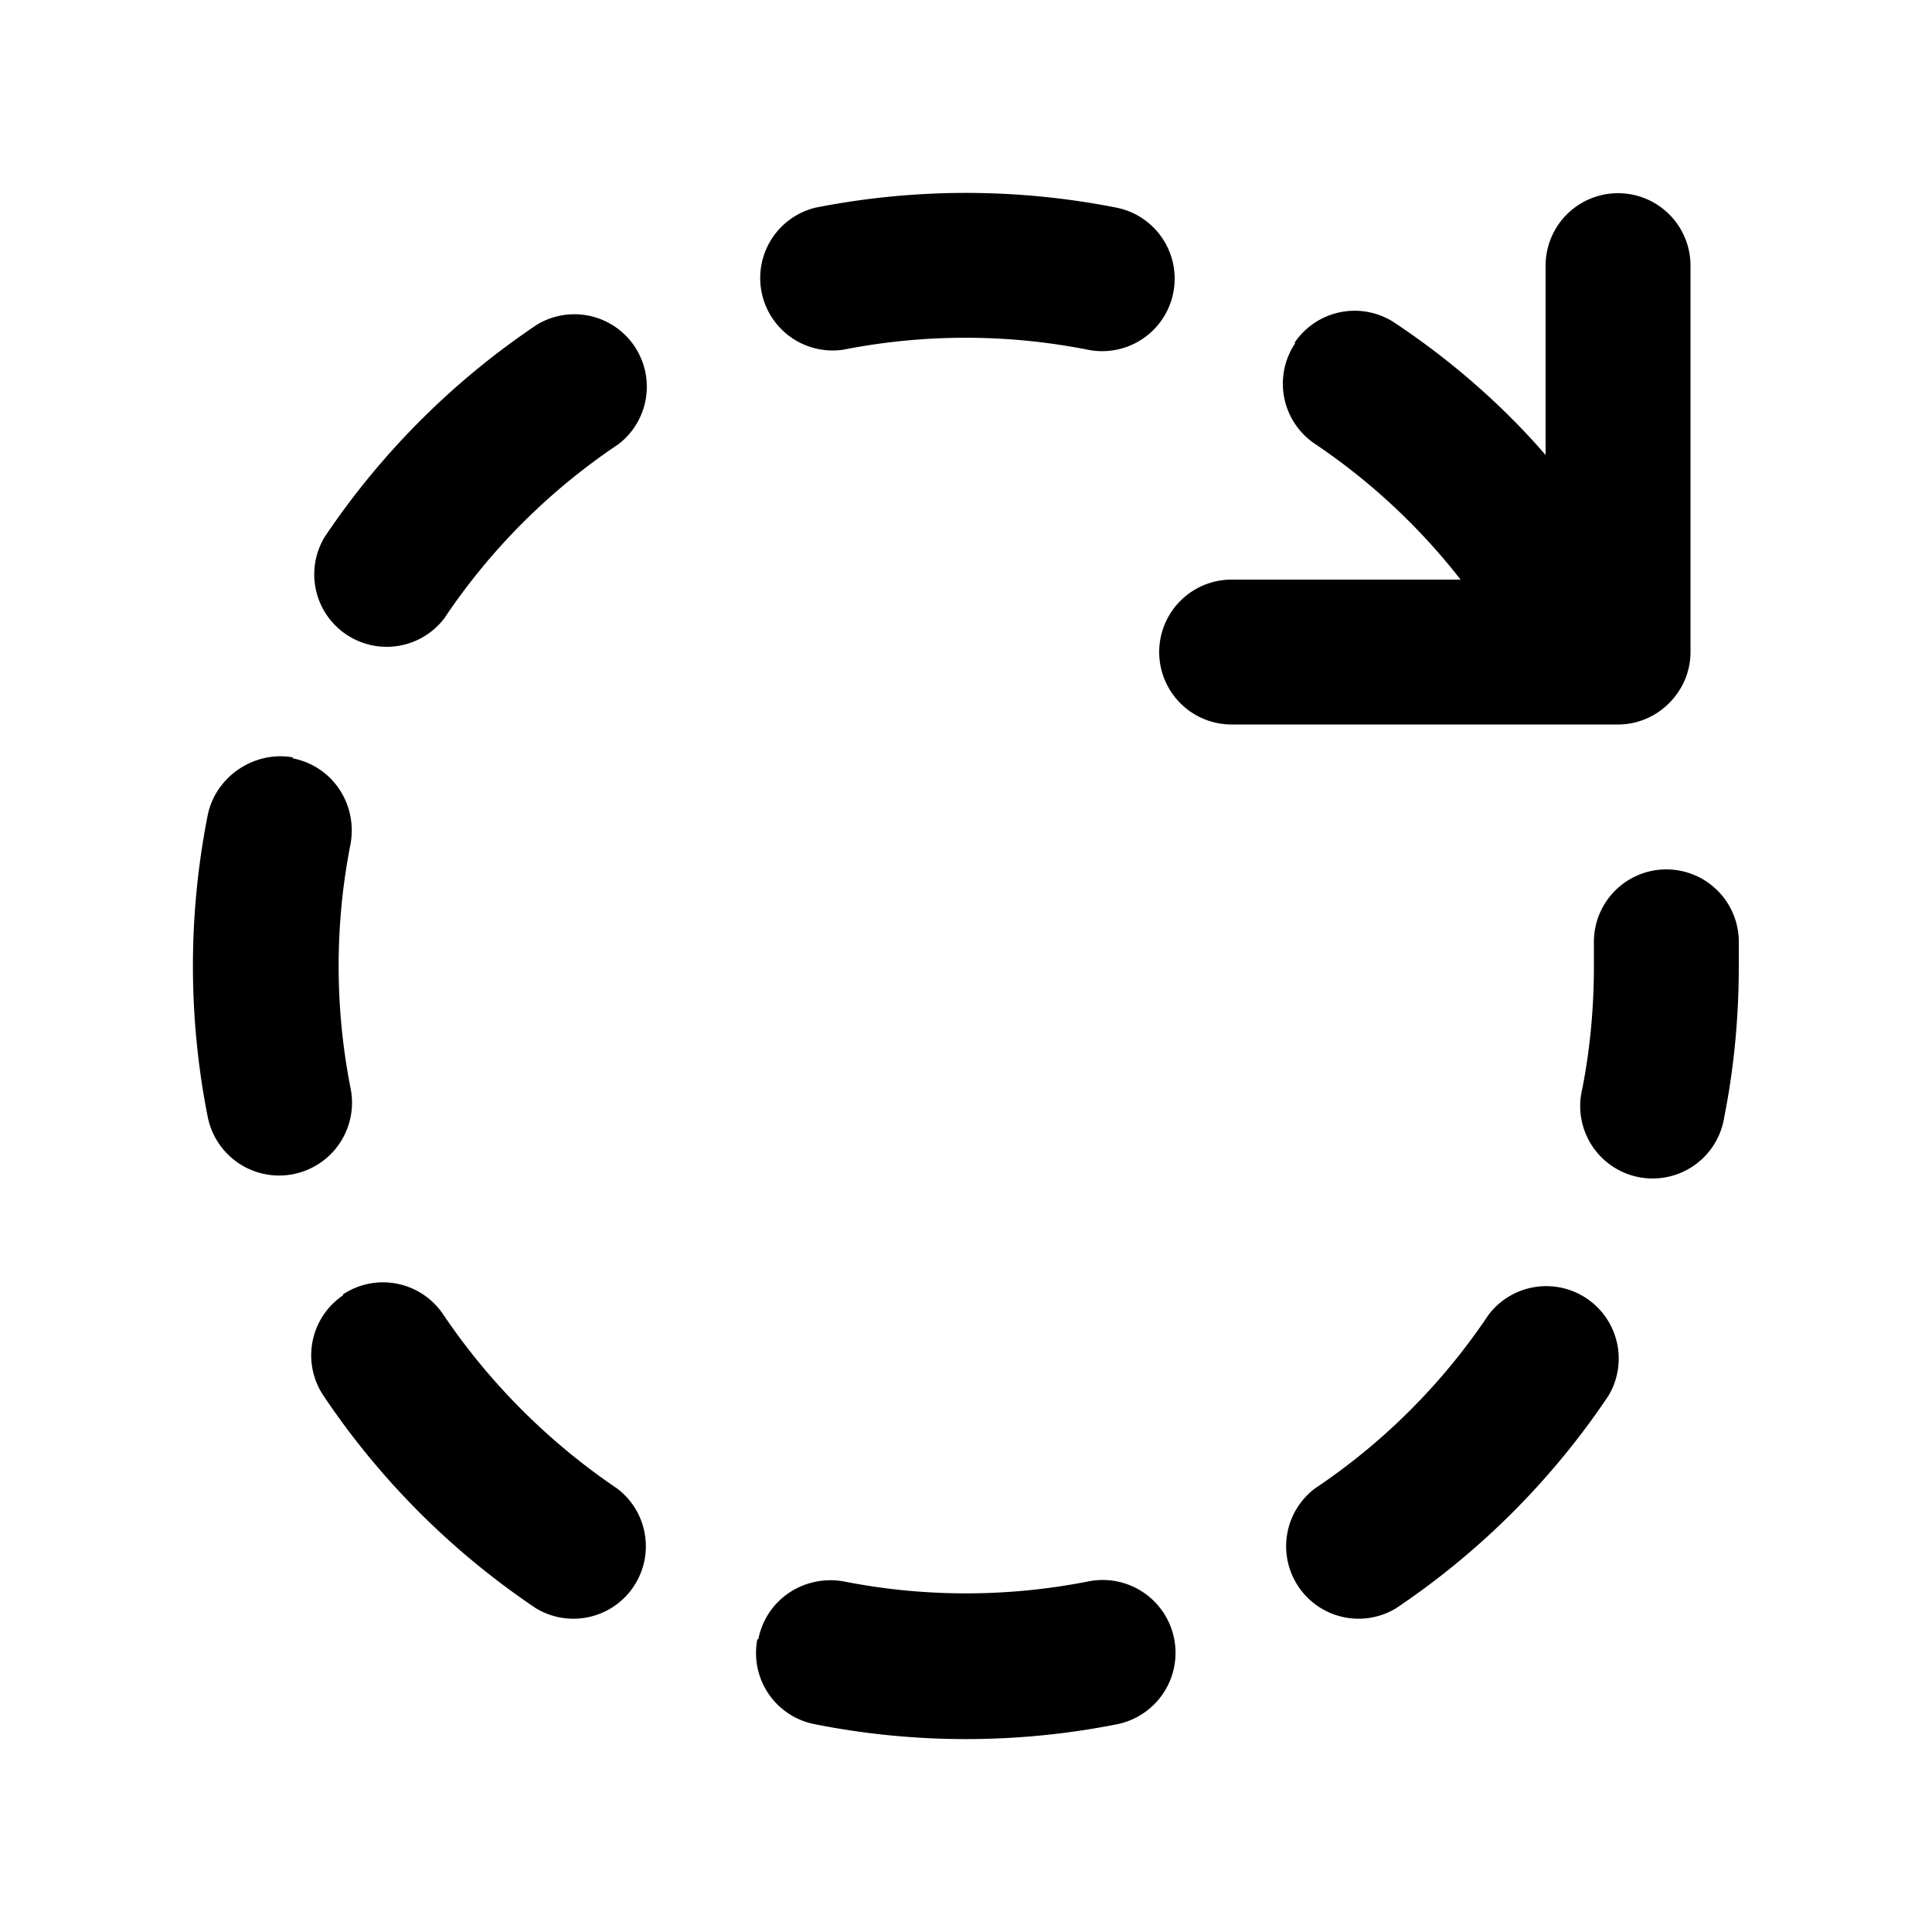 <svg width="20" height="20" viewBox="0 0 20 20" xmlns="http://www.w3.org/2000/svg"><path d="M8.44 2.15a8.03 8.03 0 013.12 0 .75.75 0 01-.3 1.47 6.54 6.54 0 00-2.53 0 .75.75 0 01-.29-1.47zm4.96 1.4a.75.75 0 011.05-.2c.57.38 1.1.84 1.55 1.36V2.75a.75.75 0 011.5 0v4c0 .41-.34.75-.75.75h-4a.75.75 0 010-1.5h2.37a6.54 6.54 0 00-1.5-1.4.75.75 0 01-.21-1.05zM6.4 4.6a.75.75 0 00-.84-1.24 8.04 8.04 0 00-2.2 2.2.75.75 0 001.24.84 6.54 6.54 0 011.8-1.8zM3.03 7.85c.41.08.67.47.6.88a6.54 6.54 0 000 2.54.75.75 0 01-1.48.29 8.04 8.04 0 010-3.12c.08-.4.48-.67.88-.6zM18 10v-.25a.75.75 0 00-1.5 0V10c0 .44-.04.86-.12 1.27a.75.75 0 101.47.29c.1-.5.15-1.03.15-1.56zM3.55 13.4a.75.75 0 011.04.21c.48.71 1.09 1.32 1.8 1.8a.75.75 0 01-.84 1.24 8.04 8.04 0 01-2.2-2.2.75.75 0 01.2-1.04zm13.1 1.05a.75.75 0 00-1.24-.84 6.54 6.54 0 01-1.8 1.8.75.75 0 00.84 1.24 8.04 8.04 0 002.2-2.2zm-8.8 2.52c.08-.41.47-.67.88-.6a6.54 6.54 0 002.54 0 .75.75 0 11.29 1.48 8.03 8.03 0 01-3.12 0 .75.75 0 01-.6-.88z"/></svg>